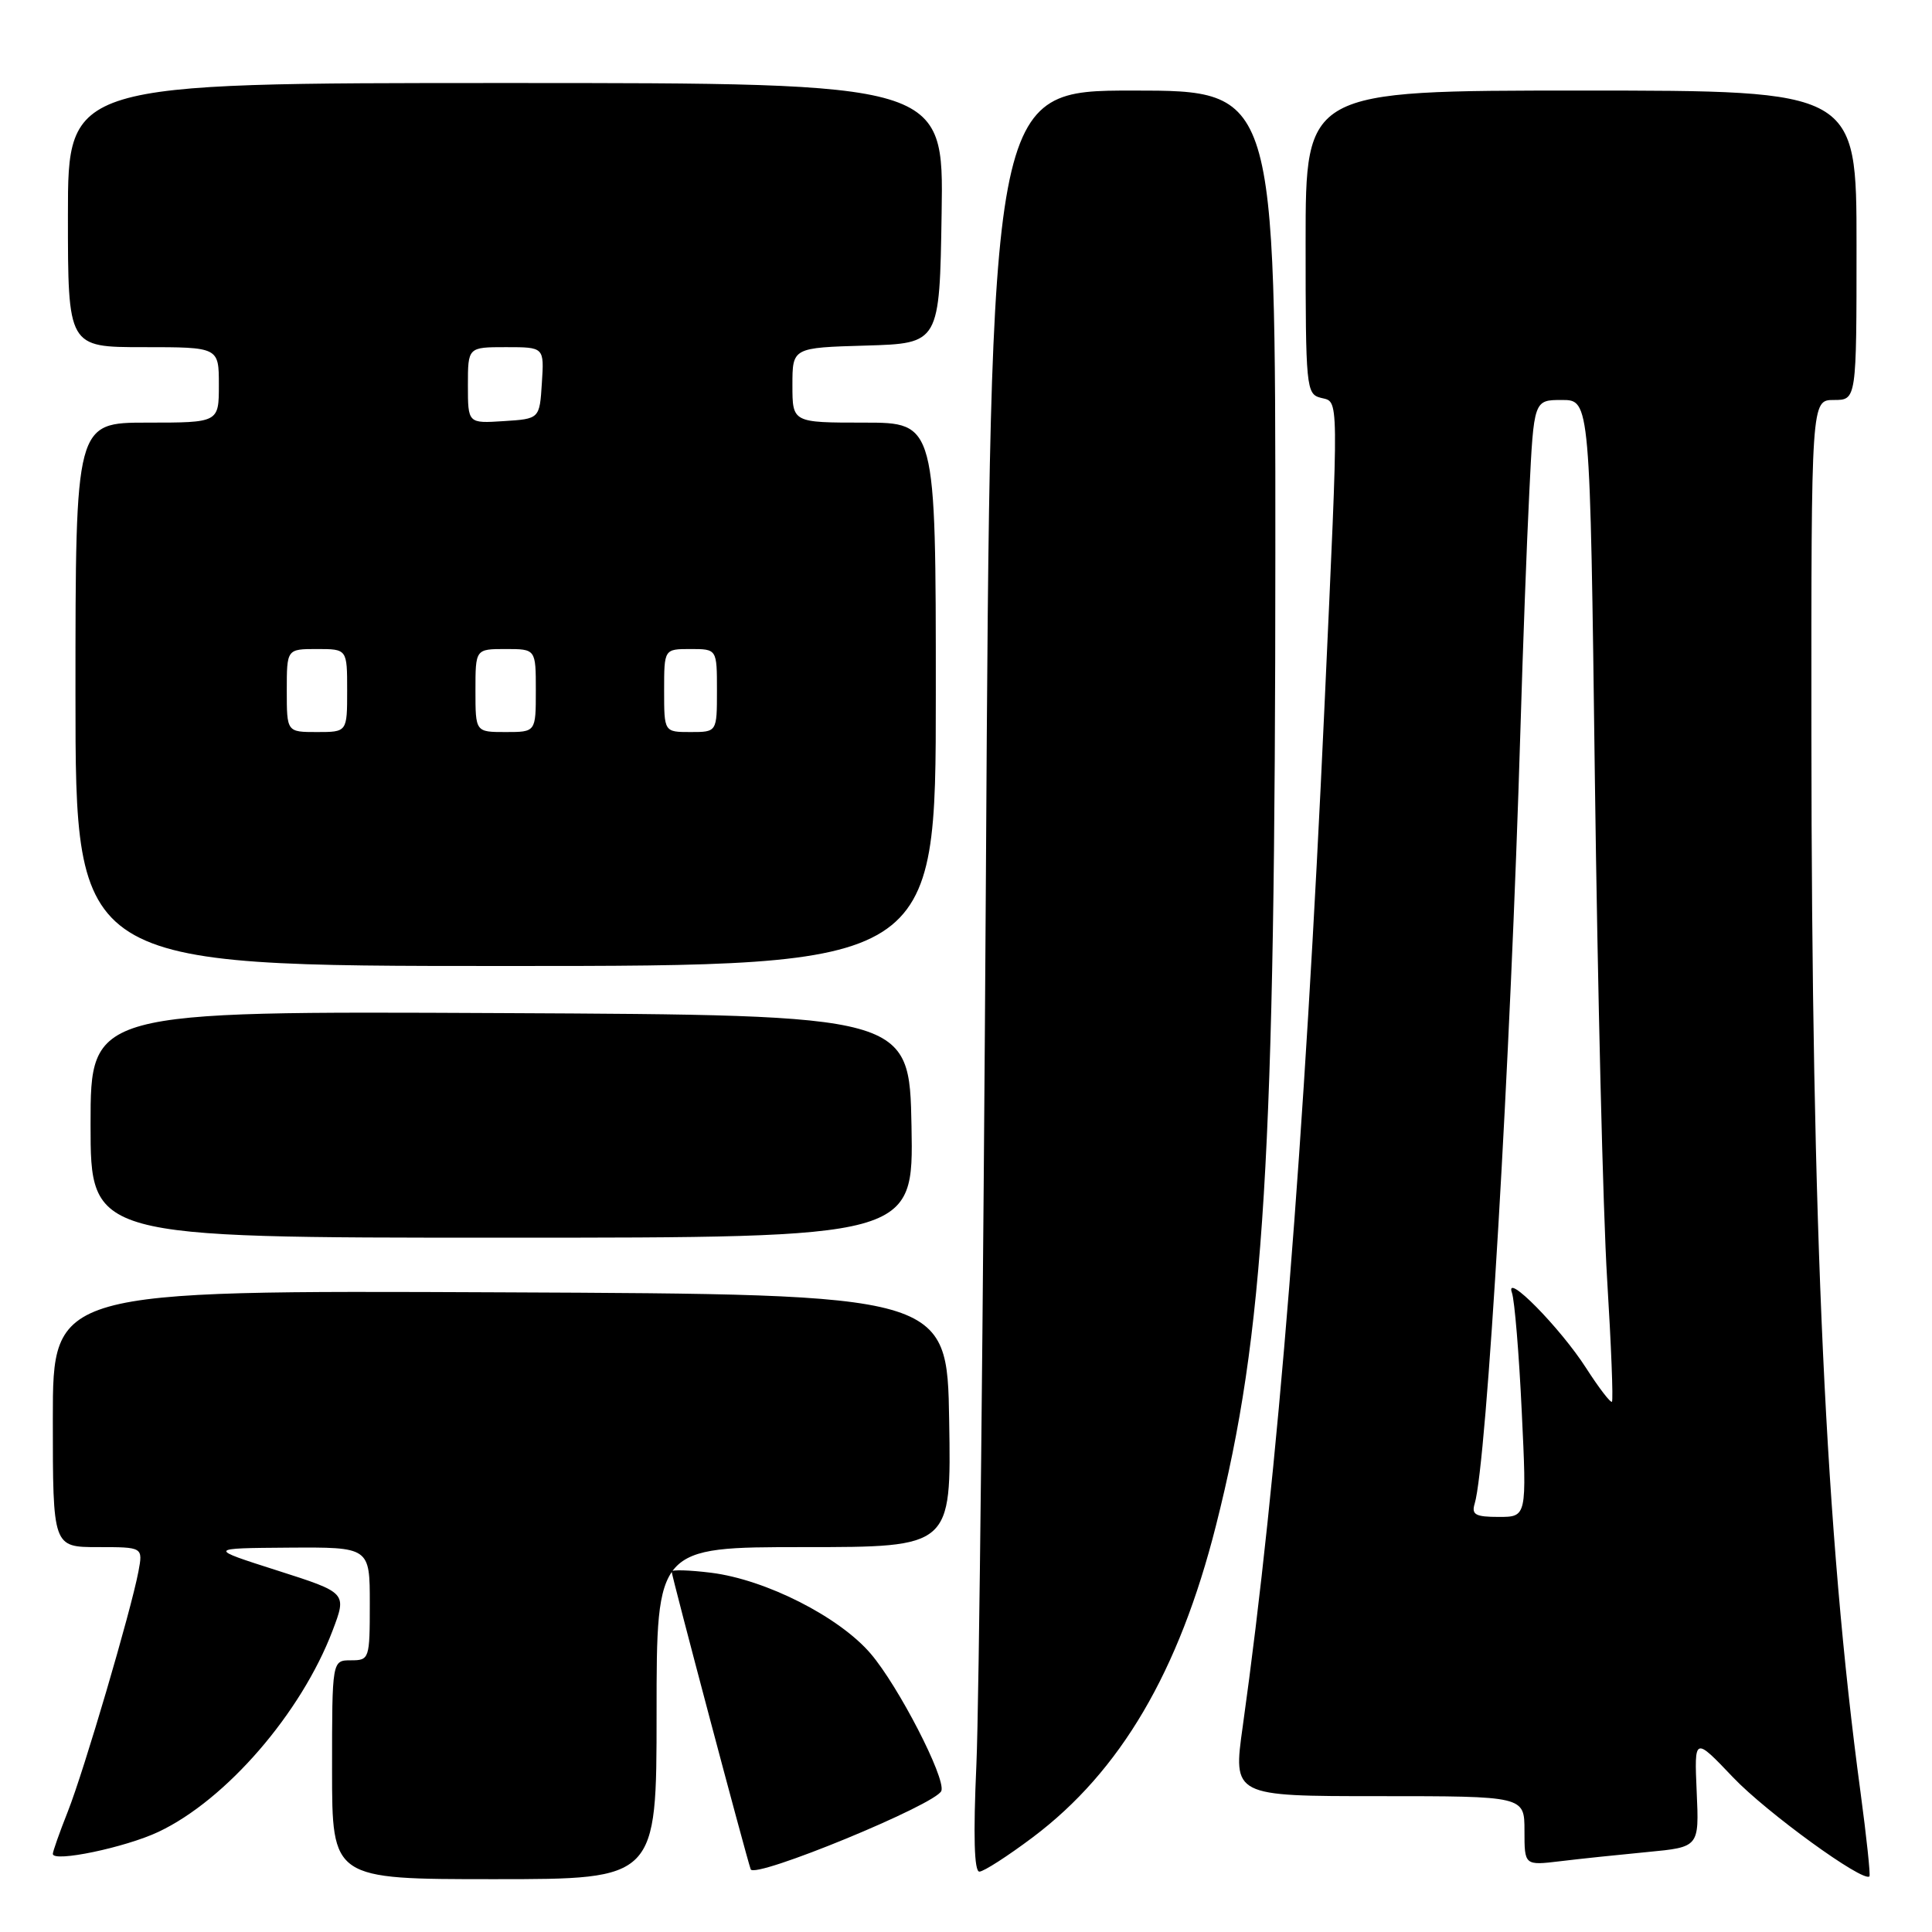 <?xml version="1.0" encoding="UTF-8" standalone="no"?>
<!DOCTYPE svg PUBLIC "-//W3C//DTD SVG 1.1//EN" "http://www.w3.org/Graphics/SVG/1.1/DTD/svg11.dtd" >
<svg xmlns="http://www.w3.org/2000/svg" xmlns:xlink="http://www.w3.org/1999/xlink" version="1.1" viewBox="0 0 256 256">
 <g >
 <path fill="currentColor"
d=" M 87.00 227.00 C 87.00 205.00 87.00 205.00 106.52 205.00 C 126.05 205.00 126.05 205.00 125.77 188.25 C 125.50 171.50 125.50 171.50 66.25 171.24 C 7.00 170.98 7.00 170.98 7.00 187.99 C 7.00 205.00 7.00 205.00 12.98 205.00 C 18.95 205.00 18.95 205.00 18.34 208.25 C 17.35 213.46 11.16 234.53 8.99 240.03 C 7.89 242.80 7.00 245.33 7.00 245.65 C 7.00 246.81 16.62 244.80 21.00 242.73 C 29.97 238.49 39.92 226.98 44.07 216.06 C 45.97 211.05 45.97 211.05 36.74 208.10 C 27.50 205.15 27.50 205.15 38.25 205.07 C 49.00 205.00 49.00 205.00 49.00 212.50 C 49.00 219.83 48.94 220.00 46.50 220.00 C 44.00 220.00 44.00 220.00 44.00 234.50 C 44.00 249.00 44.00 249.00 65.50 249.00 C 87.00 249.00 87.00 249.00 87.00 227.00 Z  M 124.74 237.29 C 125.31 235.57 119.04 223.41 115.37 219.12 C 111.19 214.23 101.48 209.31 94.25 208.40 C 91.36 208.04 89.00 207.97 89.00 208.24 C 89.00 208.83 98.85 245.92 99.47 247.69 C 99.94 249.02 124.15 239.06 124.74 237.29 Z  M 246.52 237.42 C 241.92 203.35 240.05 163.00 240.02 97.25 C 240.00 53.00 240.00 53.00 243.00 53.00 C 246.00 53.00 246.00 53.00 246.00 32.50 C 246.00 12.00 246.00 12.00 209.50 12.00 C 173.00 12.00 173.00 12.00 173.00 32.09 C 173.00 51.35 173.08 52.21 175.00 52.71 C 177.45 53.35 177.43 51.36 175.50 93.61 C 172.86 151.38 169.32 195.53 164.67 228.75 C 163.37 238.00 163.37 238.00 182.69 238.00 C 202.00 238.00 202.00 238.00 202.00 242.59 C 202.00 247.19 202.00 247.19 206.75 246.62 C 209.36 246.30 214.57 245.76 218.32 245.40 C 225.15 244.75 225.15 244.75 224.82 237.43 C 224.50 230.11 224.50 230.11 229.65 235.52 C 234.08 240.17 246.88 249.46 247.71 248.63 C 247.86 248.47 247.33 243.43 246.52 237.42 Z  M 136.85 243.45 C 148.46 234.72 156.22 221.52 161.12 202.15 C 167.55 176.78 168.98 153.33 168.99 73.25 C 169.00 12.00 169.00 12.00 150.13 12.00 C 131.26 12.00 131.26 12.00 130.64 115.75 C 130.29 172.81 129.73 225.91 129.38 233.75 C 128.95 243.26 129.09 248.00 129.77 248.00 C 130.34 248.00 133.52 245.95 136.85 243.45 Z  M 120.78 149.25 C 120.50 134.50 120.50 134.50 66.25 134.24 C 12.00 133.98 12.00 133.98 12.00 148.99 C 12.00 164.00 12.00 164.00 66.53 164.00 C 121.05 164.00 121.05 164.00 120.78 149.25 Z  M 124.00 92.00 C 124.00 56.00 124.00 56.00 114.50 56.00 C 105.00 56.00 105.00 56.00 105.00 51.04 C 105.00 46.07 105.00 46.07 114.75 45.79 C 124.50 45.50 124.50 45.50 124.77 28.25 C 125.05 11.00 125.05 11.00 67.02 11.00 C 9.00 11.00 9.00 11.00 9.00 28.50 C 9.00 46.00 9.00 46.00 19.00 46.00 C 29.00 46.00 29.00 46.00 29.00 51.00 C 29.00 56.00 29.00 56.00 19.50 56.00 C 10.00 56.00 10.00 56.00 10.00 92.00 C 10.00 128.00 10.00 128.00 67.00 128.00 C 124.00 128.00 124.00 128.00 124.00 92.00 Z  M 195.40 199.25 C 197.00 193.96 200.15 140.61 201.47 96.50 C 201.78 86.05 202.30 71.99 202.64 65.25 C 203.24 53.00 203.24 53.00 206.96 53.00 C 210.69 53.00 210.69 53.00 211.33 103.25 C 211.69 130.89 212.41 160.68 212.95 169.45 C 213.49 178.22 213.78 185.55 213.59 185.74 C 213.41 185.92 211.87 183.92 210.18 181.29 C 206.76 175.95 199.31 168.39 200.34 171.30 C 200.69 172.29 201.28 179.38 201.64 187.05 C 202.31 201.00 202.31 201.00 198.59 201.00 C 195.51 201.00 194.96 200.70 195.40 199.25 Z  M 38.00 91.50 C 38.00 86.00 38.00 86.00 42.00 86.00 C 46.00 86.00 46.00 86.00 46.00 91.50 C 46.00 97.00 46.00 97.00 42.00 97.00 C 38.00 97.00 38.00 97.00 38.00 91.50 Z  M 63.00 91.50 C 63.00 86.00 63.00 86.00 67.00 86.00 C 71.00 86.00 71.00 86.00 71.00 91.50 C 71.00 97.00 71.00 97.00 67.00 97.00 C 63.00 97.00 63.00 97.00 63.00 91.50 Z  M 88.00 91.50 C 88.00 86.00 88.00 86.00 91.50 86.00 C 95.00 86.00 95.00 86.00 95.00 91.50 C 95.00 97.00 95.00 97.00 91.50 97.00 C 88.00 97.00 88.00 97.00 88.00 91.50 Z  M 62.00 51.05 C 62.00 46.00 62.00 46.00 67.05 46.00 C 72.11 46.00 72.11 46.00 71.80 50.75 C 71.50 55.50 71.50 55.50 66.75 55.80 C 62.00 56.11 62.00 56.11 62.00 51.05 Z "/>
</g>
</svg>